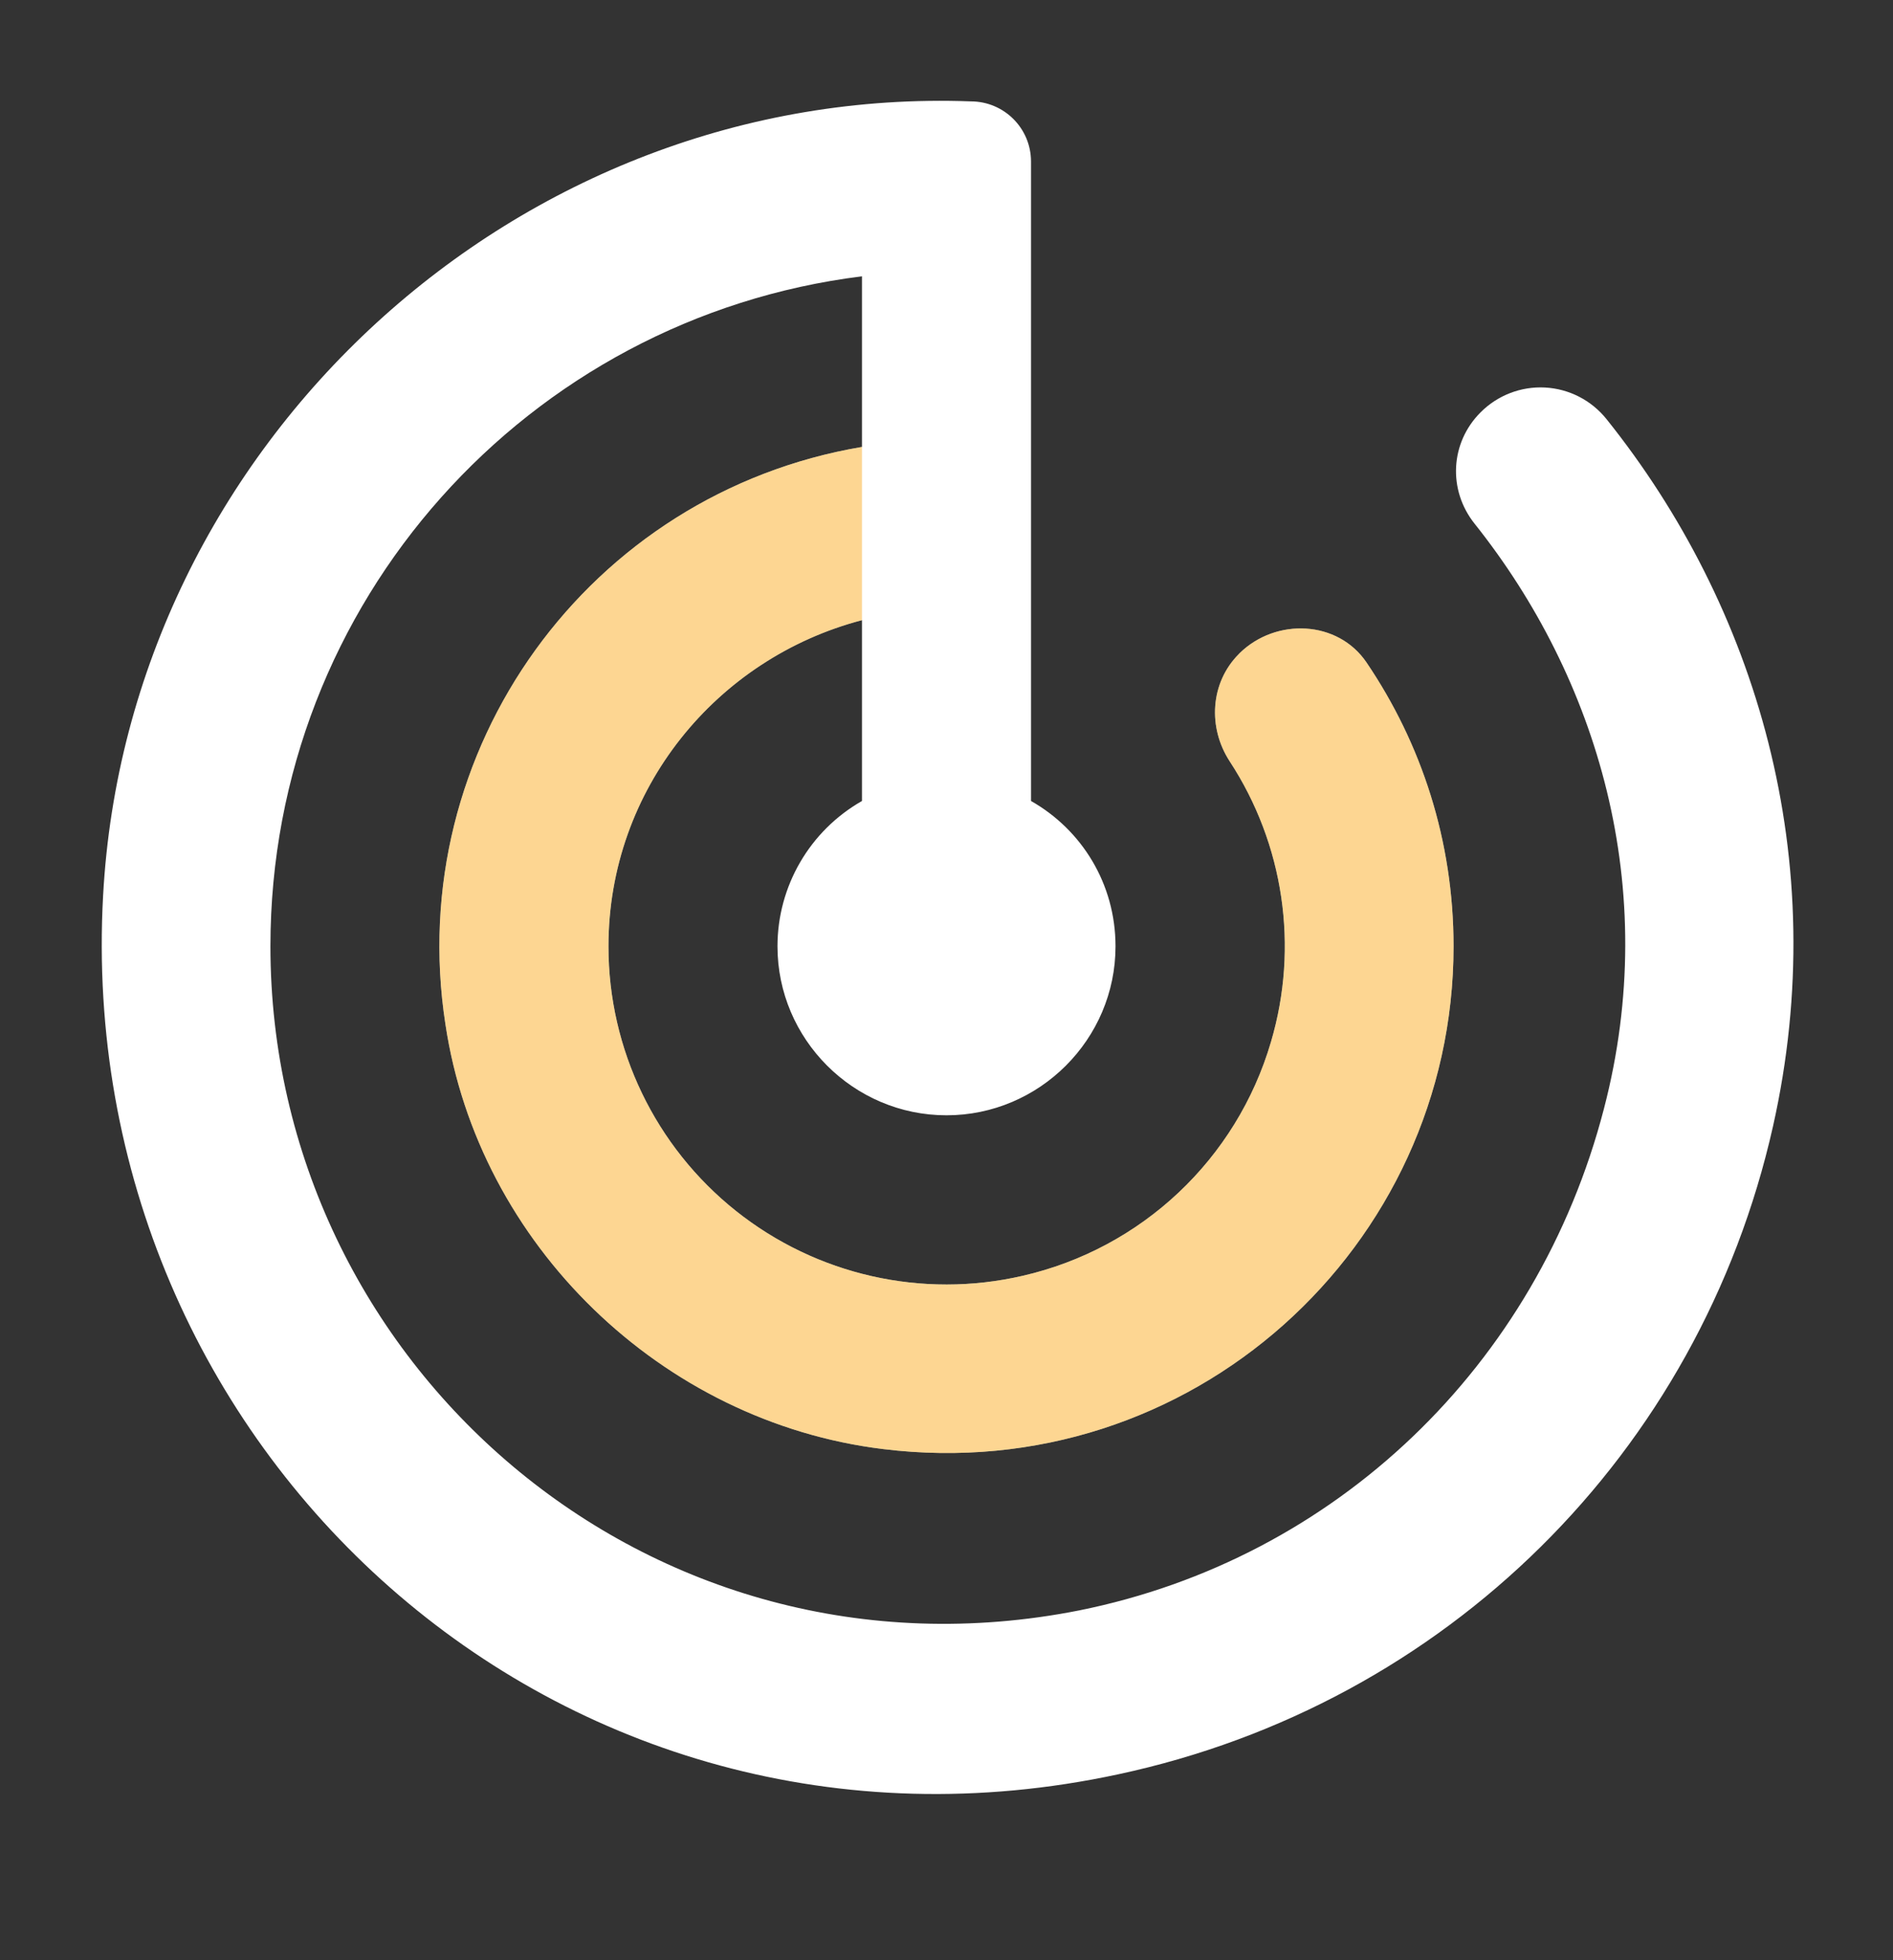 <?xml version="1.0" encoding="UTF-8"?>
<svg width="28px" height="29px" viewBox="0 0 28 29" version="1.1" xmlns="http://www.w3.org/2000/svg" xmlns:xlink="http://www.w3.org/1999/xlink">
    <rect x="0" y="0" width="28" height="29" fill="#333333" stroke="none"/>
    <!-- Generator: Sketch 61.2 (89653) - https://sketch.com -->
    <title>Slice</title>
    <desc>Created with Sketch.</desc>
    <g id="Page-1" stroke="none" stroke-width="1" fill="none" fill-rule="evenodd">
        <g id="explain_saving_goals" transform="translate(-1, -1)">
            <polygon id="Path" points="0 0 30 0 30 30 0 30"></polygon>
            <path d="M22.9,7.1 C22.45,7.55 22.413,8.25 22.813,8.75 C24.625,11.025 25.575,14.137 24.725,17.4 C23.737,21.213 20.75,24.063 16.962,24.825 C10.588,26.087 5,21.163 5,15 C5,9.9 8.813,5.7 13.75,5.088 L13.75,7.612 C9.707,8.295 6.962,12.098 7.588,16.15 C8.075,19.413 10.788,22.038 14.062,22.438 C18.613,23 22.5,19.45 22.5,15 C22.5,13.437 22.025,12 21.212,10.8 C20.788,10.175 19.875,10.137 19.337,10.662 L19.325,10.675 C18.9,11.1 18.863,11.762 19.188,12.262 C19.991,13.489 20.215,15.006 19.8,16.412 C19.293,18.147 17.887,19.472 16.125,19.875 C14.64,20.218 13.079,19.865 11.886,18.915 C10.694,17.966 9.999,16.524 10,15 C10,12.675 11.6,10.738 13.75,10.175 L13.75,12.85 C12.977,13.29 12.5,14.111 12.5,15 C12.5,16.375 13.625,17.5 15,17.5 C16.375,17.5 17.5,16.375 17.5,15 C17.5,14.075 17,13.275 16.25,12.85 L16.25,3.388 C16.249,2.898 15.853,2.502 15.363,2.5 C8.663,2.25 2.887,7.575 2.525,14.25 C2.075,22.438 9.287,29.025 17.538,27.25 C22.388,26.212 26.138,22.5 27.225,17.663 C28.112,13.713 26.975,9.963 24.762,7.2 C24.539,6.922 24.209,6.752 23.853,6.733 C23.498,6.714 23.151,6.848 22.9,7.1 Z" id="Path" fill="#FFFFFF" fill-rule="nonzero"></path>
            <path d="M13.75,7.612 C9.707,8.295 6.962,12.098 7.588,16.15 C8.075,19.413 10.788,22.038 14.062,22.438 C18.613,23 22.5,19.45 22.5,15 C22.5,13.437 22.025,12 21.212,10.8 C20.788,10.175 19.875,10.137 19.337,10.662 L19.325,10.675 C18.9,11.1 18.863,11.762 19.188,12.262 C19.991,13.489 20.215,15.006 19.8,16.412 C19.293,18.147 17.887,19.472 16.125,19.875 C14.64,20.218 13.079,19.865 11.886,18.915 C10.694,17.966 9.999,16.524 10,15 C10,12.675 11.6,10.738 13.75,10.175 L13.75,7.612 Z" id="Path" fill="#FDAF27" fill-rule="nonzero" opacity="0.5"></path>
        </g>
    </g>
</svg>